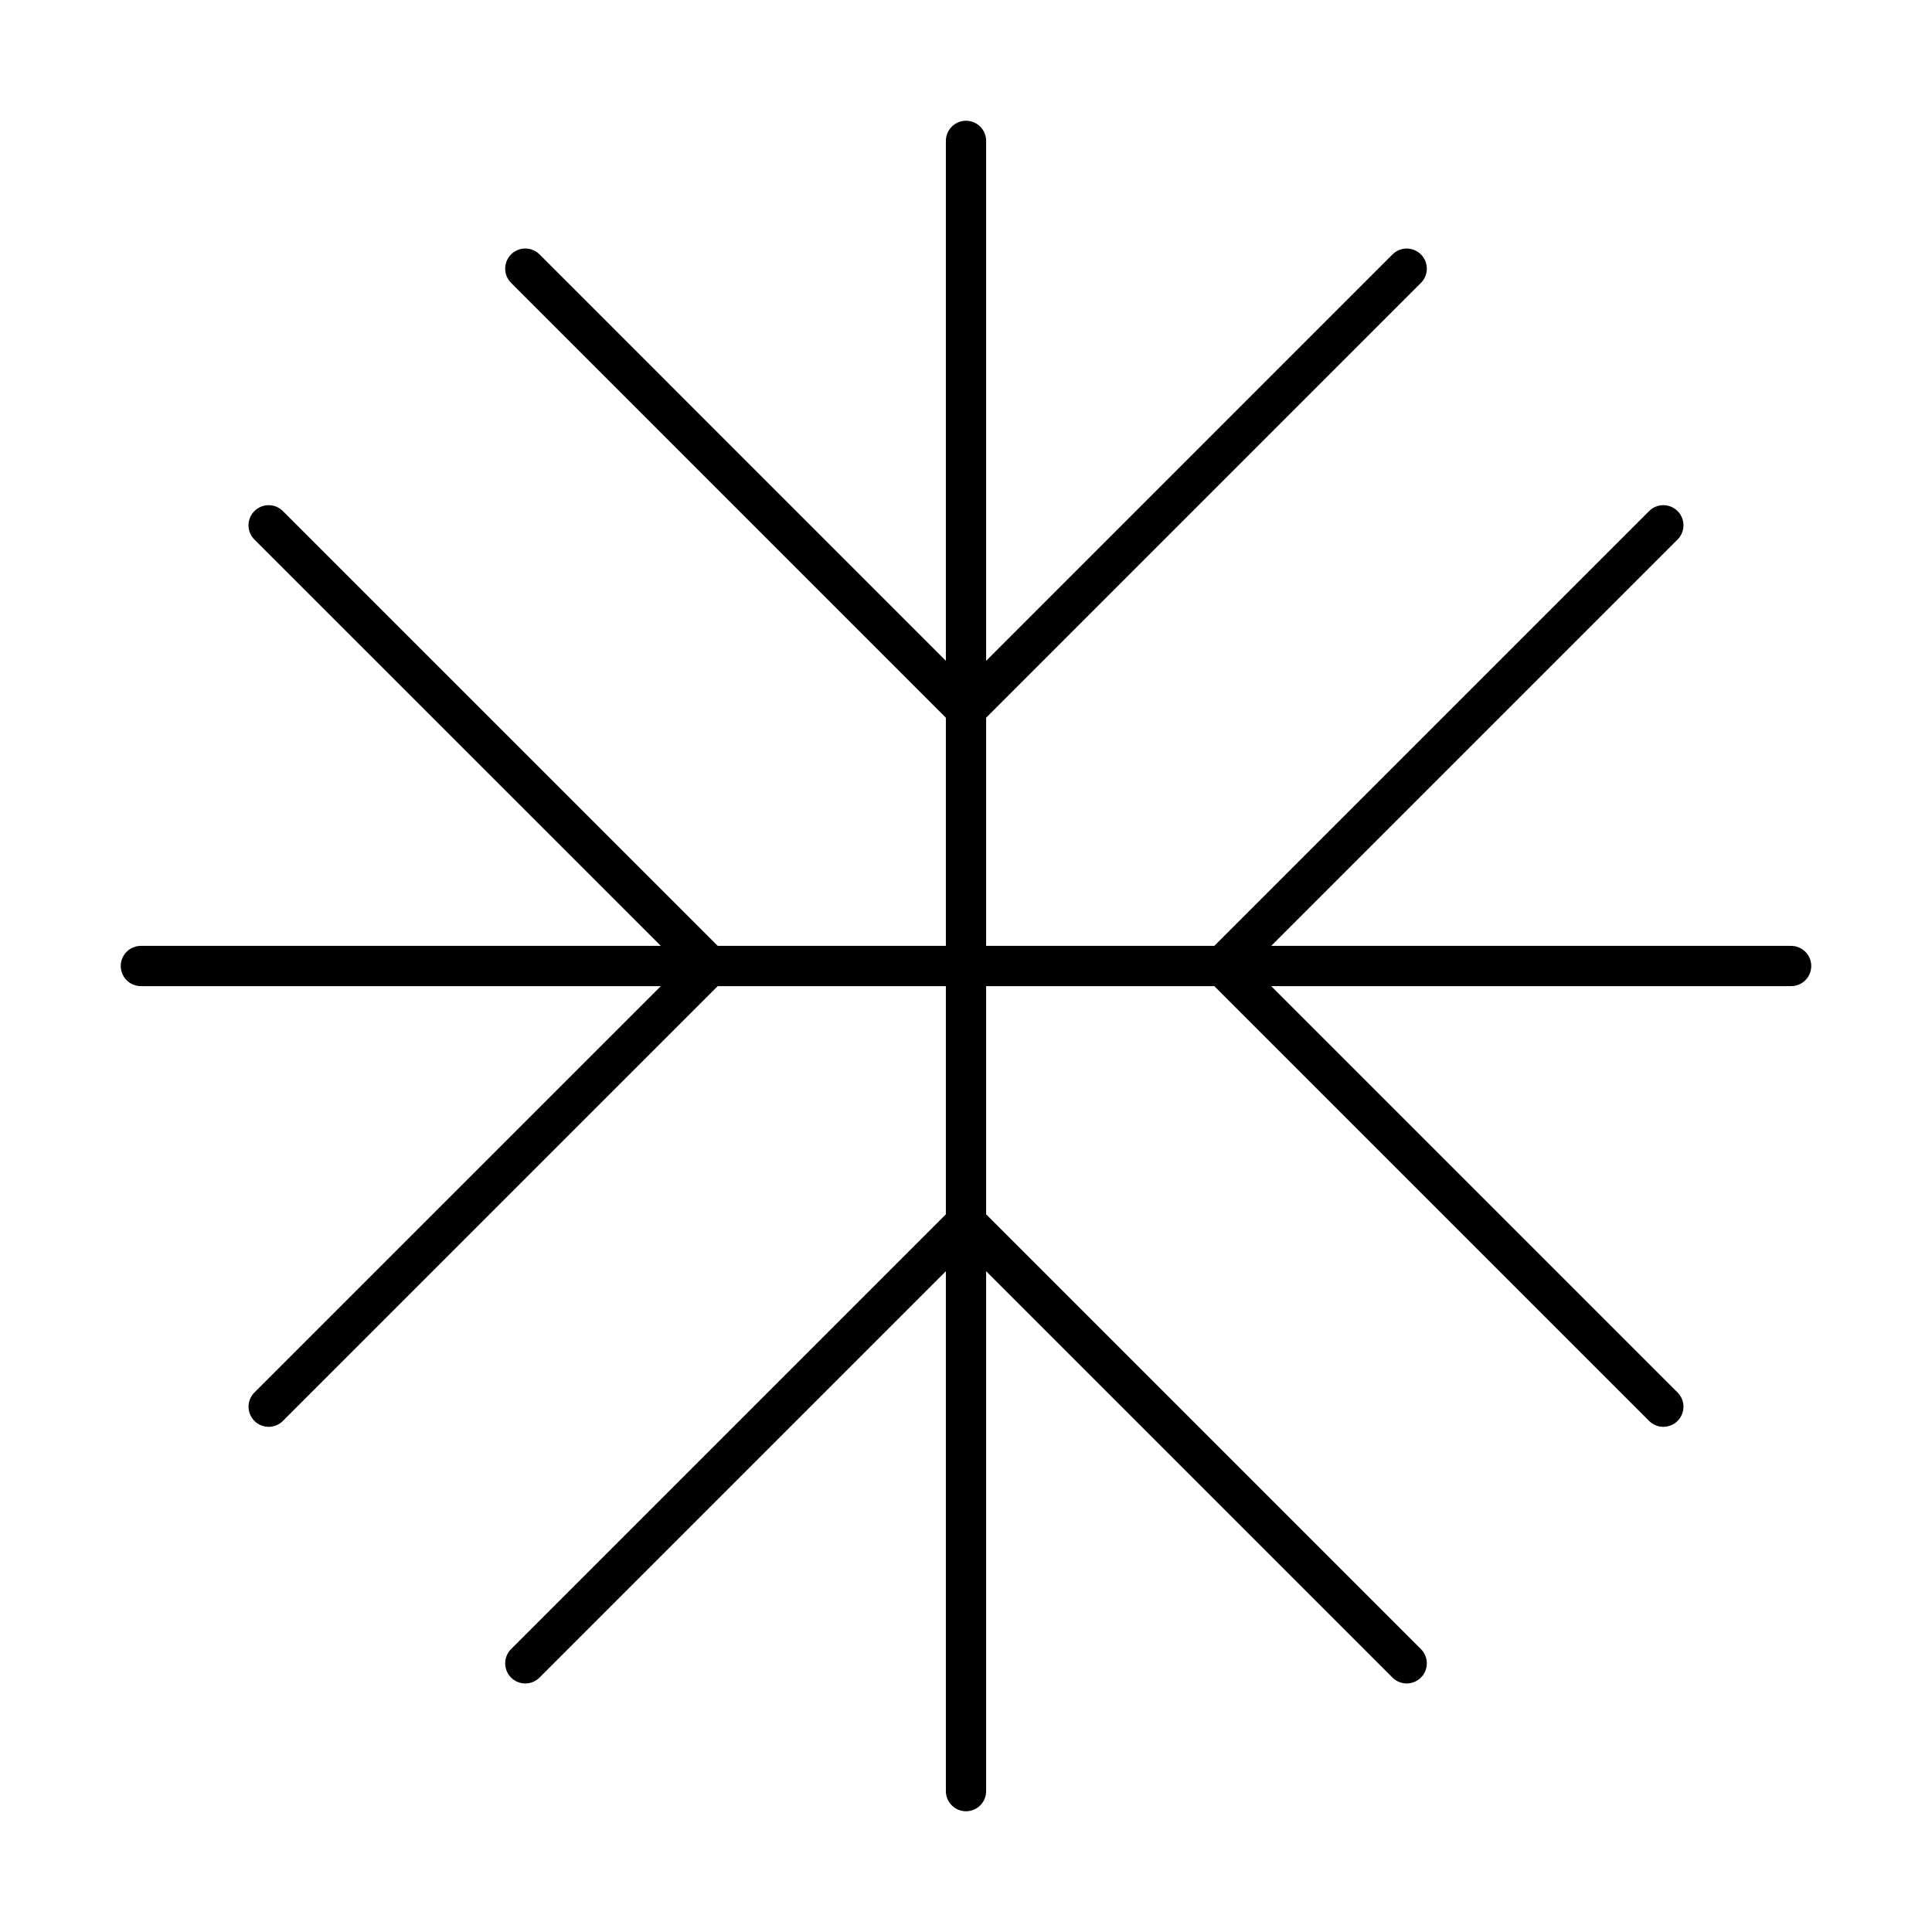 <svg xmlns="http://www.w3.org/2000/svg" width="3em" height="3em" viewBox="0 0 48 48"><path fill="none" stroke="currentColor" stroke-linecap="round" stroke-linejoin="round" d="M34.949 6.675L24 17.625L13.051 6.674M24 3.5v41M44.5 24h-41m31.449 17.325L24 30.376L13.051 41.325m28.274-6.376L30.376 24l10.949-10.949M6.675 34.949L17.625 24L6.674 13.051"/></svg>